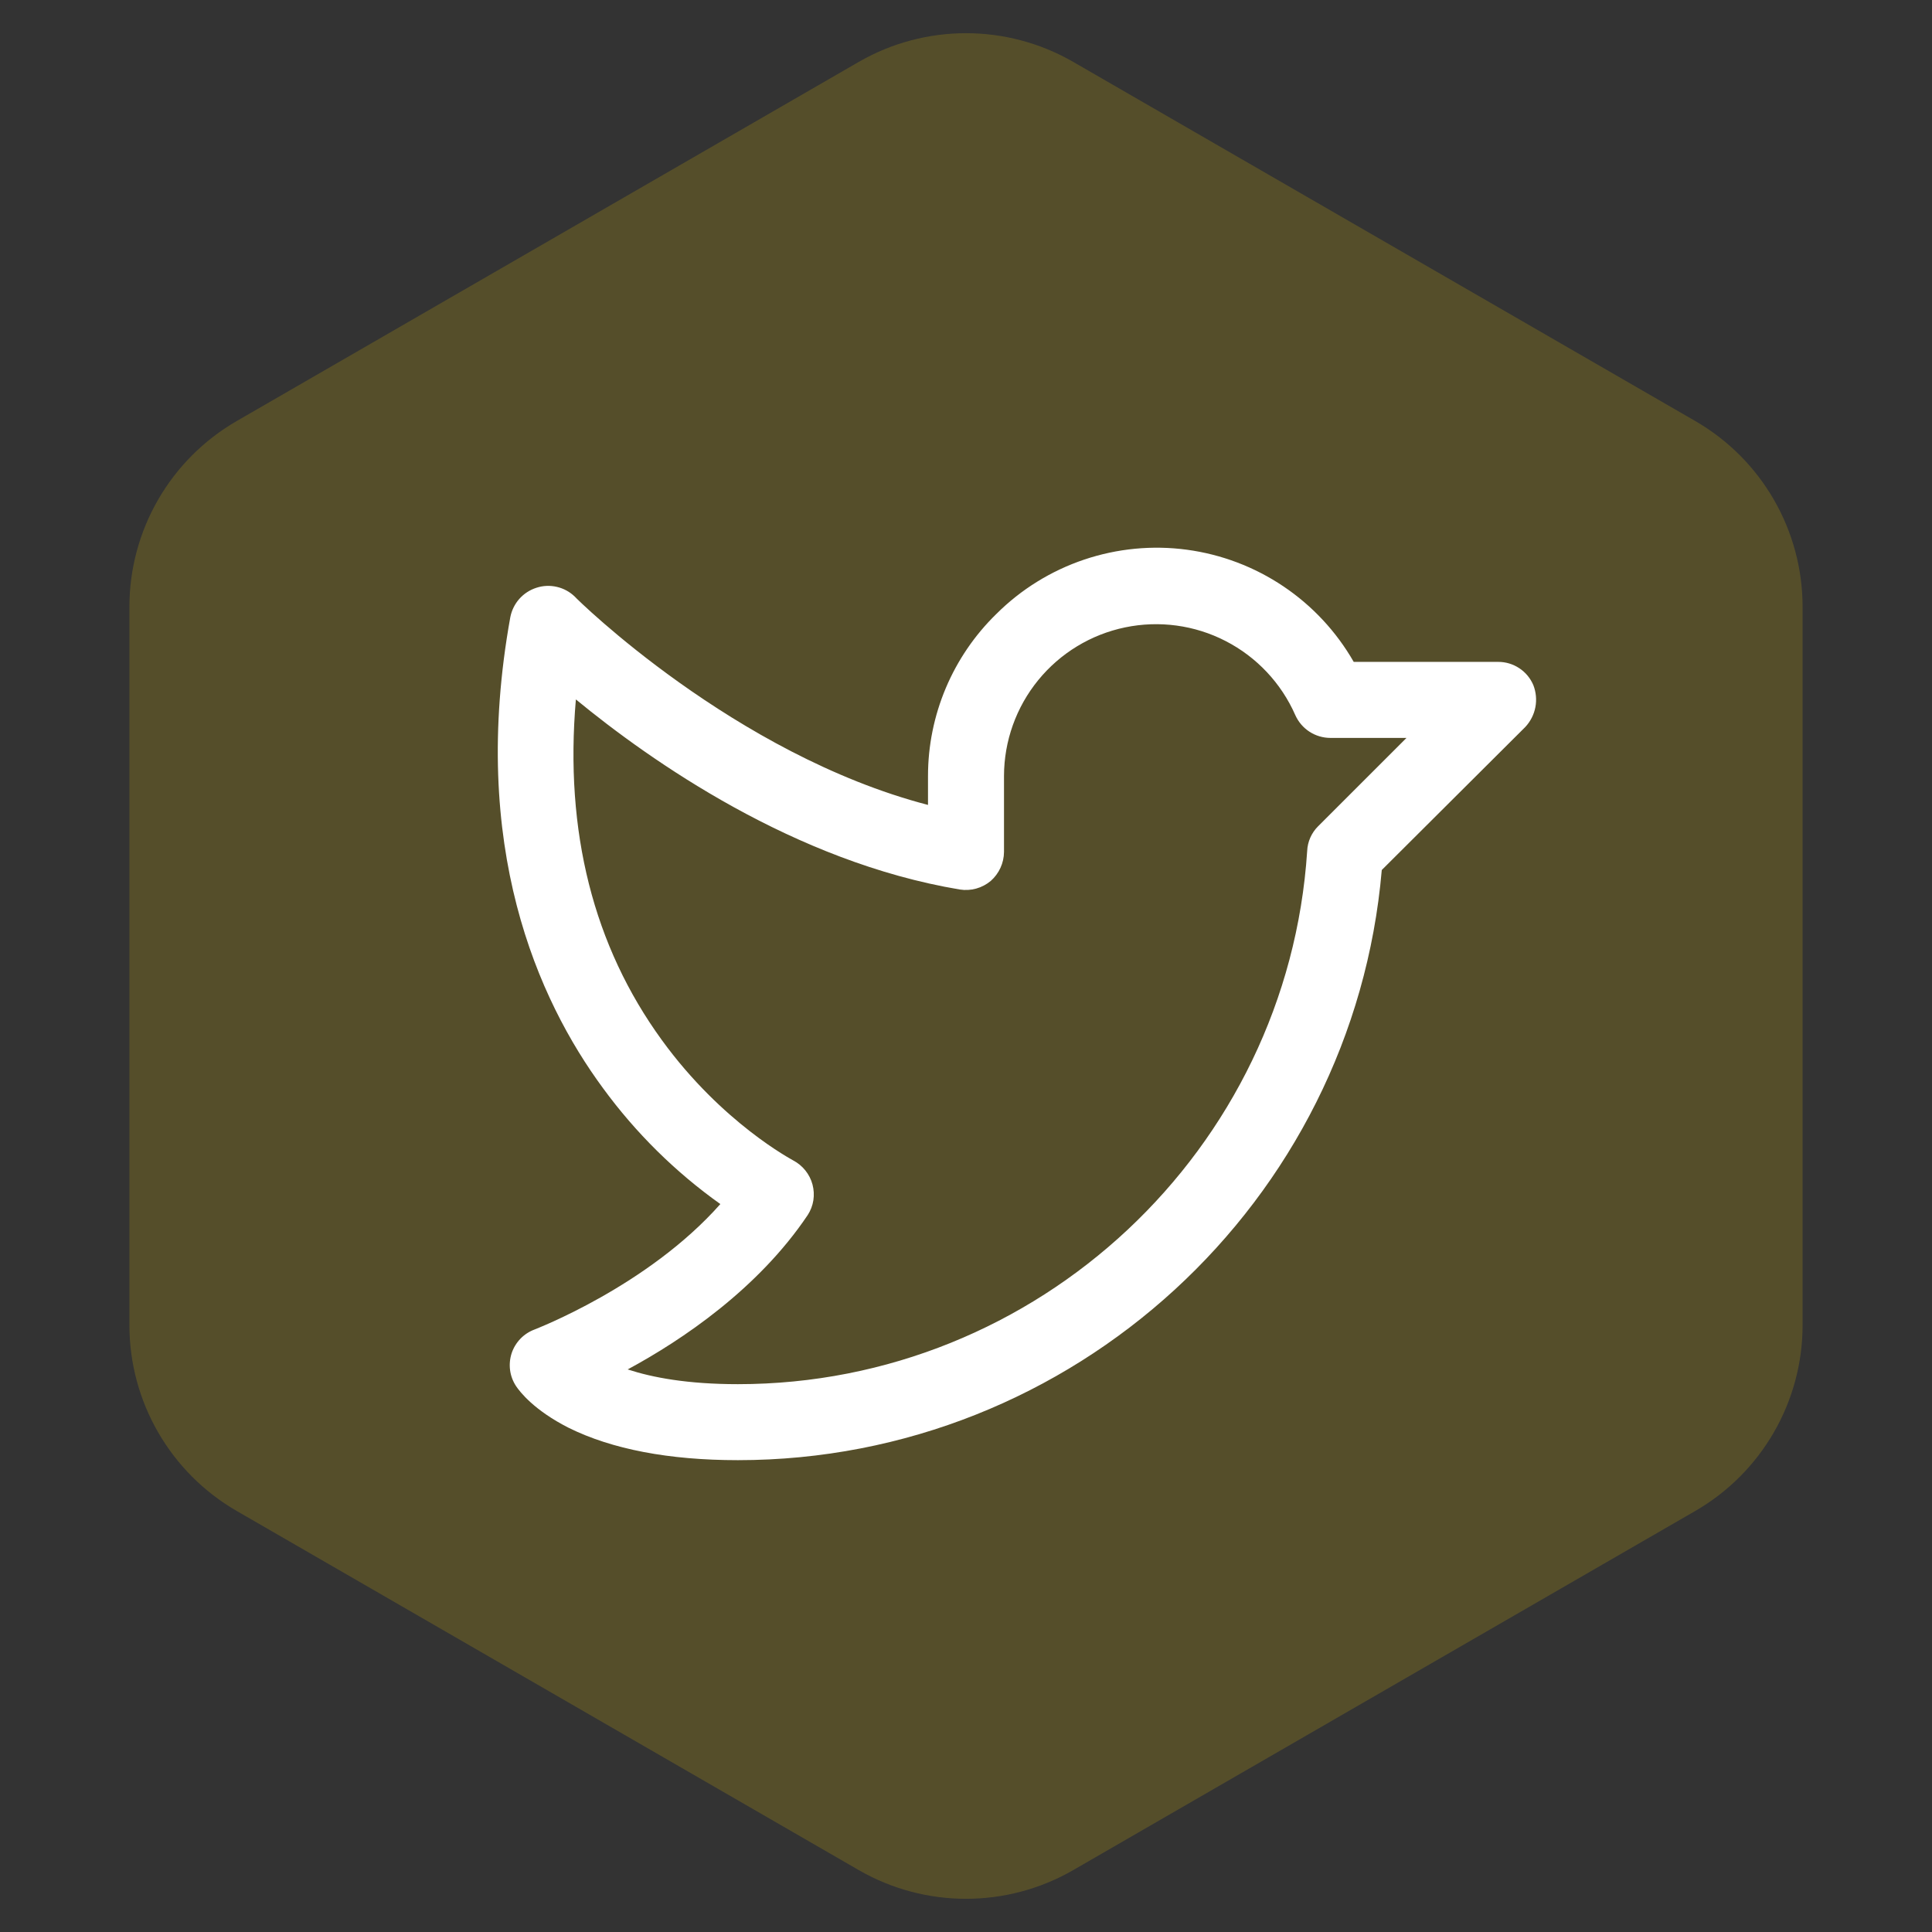 <svg width="54" height="54" viewBox="0 0 54 54" fill="none" xmlns="http://www.w3.org/2000/svg">
<rect x="0" y="0" width="54" height="54" fill="#333333" stroke="none"/>
<path d="M24 1.732C25.856 0.66 28.144 0.66 30 1.732L47.383 11.768C49.239 12.84 50.383 14.82 50.383 16.964V37.036C50.383 39.179 49.239 41.16 47.383 42.232L30 52.268C28.144 53.34 25.856 53.34 24 52.268L6.617 42.232C4.761 41.16 3.617 39.179 3.617 37.036V16.964C3.617 14.82 4.761 12.84 6.617 11.768L24 1.732Z" fill="#FFD700" fill-opacity="0.17"/>
<path d="M42.858 19.151C42.776 18.957 42.64 18.792 42.465 18.677C42.29 18.561 42.085 18.499 41.875 18.5H37.837C37.353 17.655 36.68 16.932 35.872 16.389C35.063 15.845 34.14 15.495 33.175 15.365C32.209 15.235 31.227 15.33 30.303 15.641C29.38 15.952 28.54 16.471 27.85 17.159C27.245 17.748 26.765 18.452 26.436 19.23C26.108 20.008 25.938 20.843 25.938 21.688V22.498C20.532 21.09 16.109 16.734 16.07 16.68C15.931 16.544 15.757 16.448 15.567 16.404C15.377 16.359 15.179 16.367 14.994 16.428C14.809 16.487 14.644 16.594 14.515 16.739C14.387 16.884 14.3 17.061 14.263 17.252C13.108 23.653 15.034 27.943 16.853 30.413C17.766 31.662 18.873 32.757 20.134 33.654C18.102 35.952 14.967 37.147 14.941 37.16C14.791 37.216 14.655 37.304 14.544 37.42C14.434 37.535 14.35 37.673 14.3 37.825C14.251 37.977 14.236 38.139 14.257 38.297C14.278 38.456 14.335 38.607 14.423 38.741C14.529 38.9 14.927 39.418 15.897 39.909C17.105 40.507 18.699 40.812 20.625 40.812C29.988 40.812 37.824 33.601 38.621 24.317L42.632 20.32C42.776 20.166 42.874 19.975 42.914 19.768C42.954 19.561 42.934 19.347 42.858 19.151V19.151ZM36.841 23.095C36.656 23.279 36.547 23.526 36.536 23.786C35.991 32.14 29.006 38.688 20.625 38.688C19.217 38.688 18.234 38.502 17.544 38.276C19.071 37.452 21.196 36.018 22.577 33.959C22.657 33.835 22.711 33.695 22.734 33.548C22.756 33.402 22.748 33.252 22.71 33.109C22.672 32.965 22.603 32.83 22.509 32.713C22.416 32.597 22.299 32.501 22.166 32.432C22.152 32.419 20.187 31.396 18.5 29.072C16.587 26.442 15.777 23.241 16.096 19.549C18.195 21.276 22.206 24.091 26.827 24.862C26.98 24.886 27.136 24.878 27.285 24.836C27.434 24.795 27.572 24.722 27.691 24.623C27.806 24.521 27.899 24.397 27.963 24.257C28.027 24.118 28.061 23.966 28.062 23.812V21.688C28.064 20.713 28.401 19.768 29.017 19.012C29.633 18.256 30.489 17.735 31.444 17.536C32.398 17.337 33.392 17.471 34.258 17.918C35.125 18.364 35.812 19.095 36.204 19.988C36.289 20.177 36.426 20.339 36.601 20.452C36.775 20.565 36.979 20.625 37.187 20.625H39.312L36.841 23.095Z" fill="white"/>
</svg>
